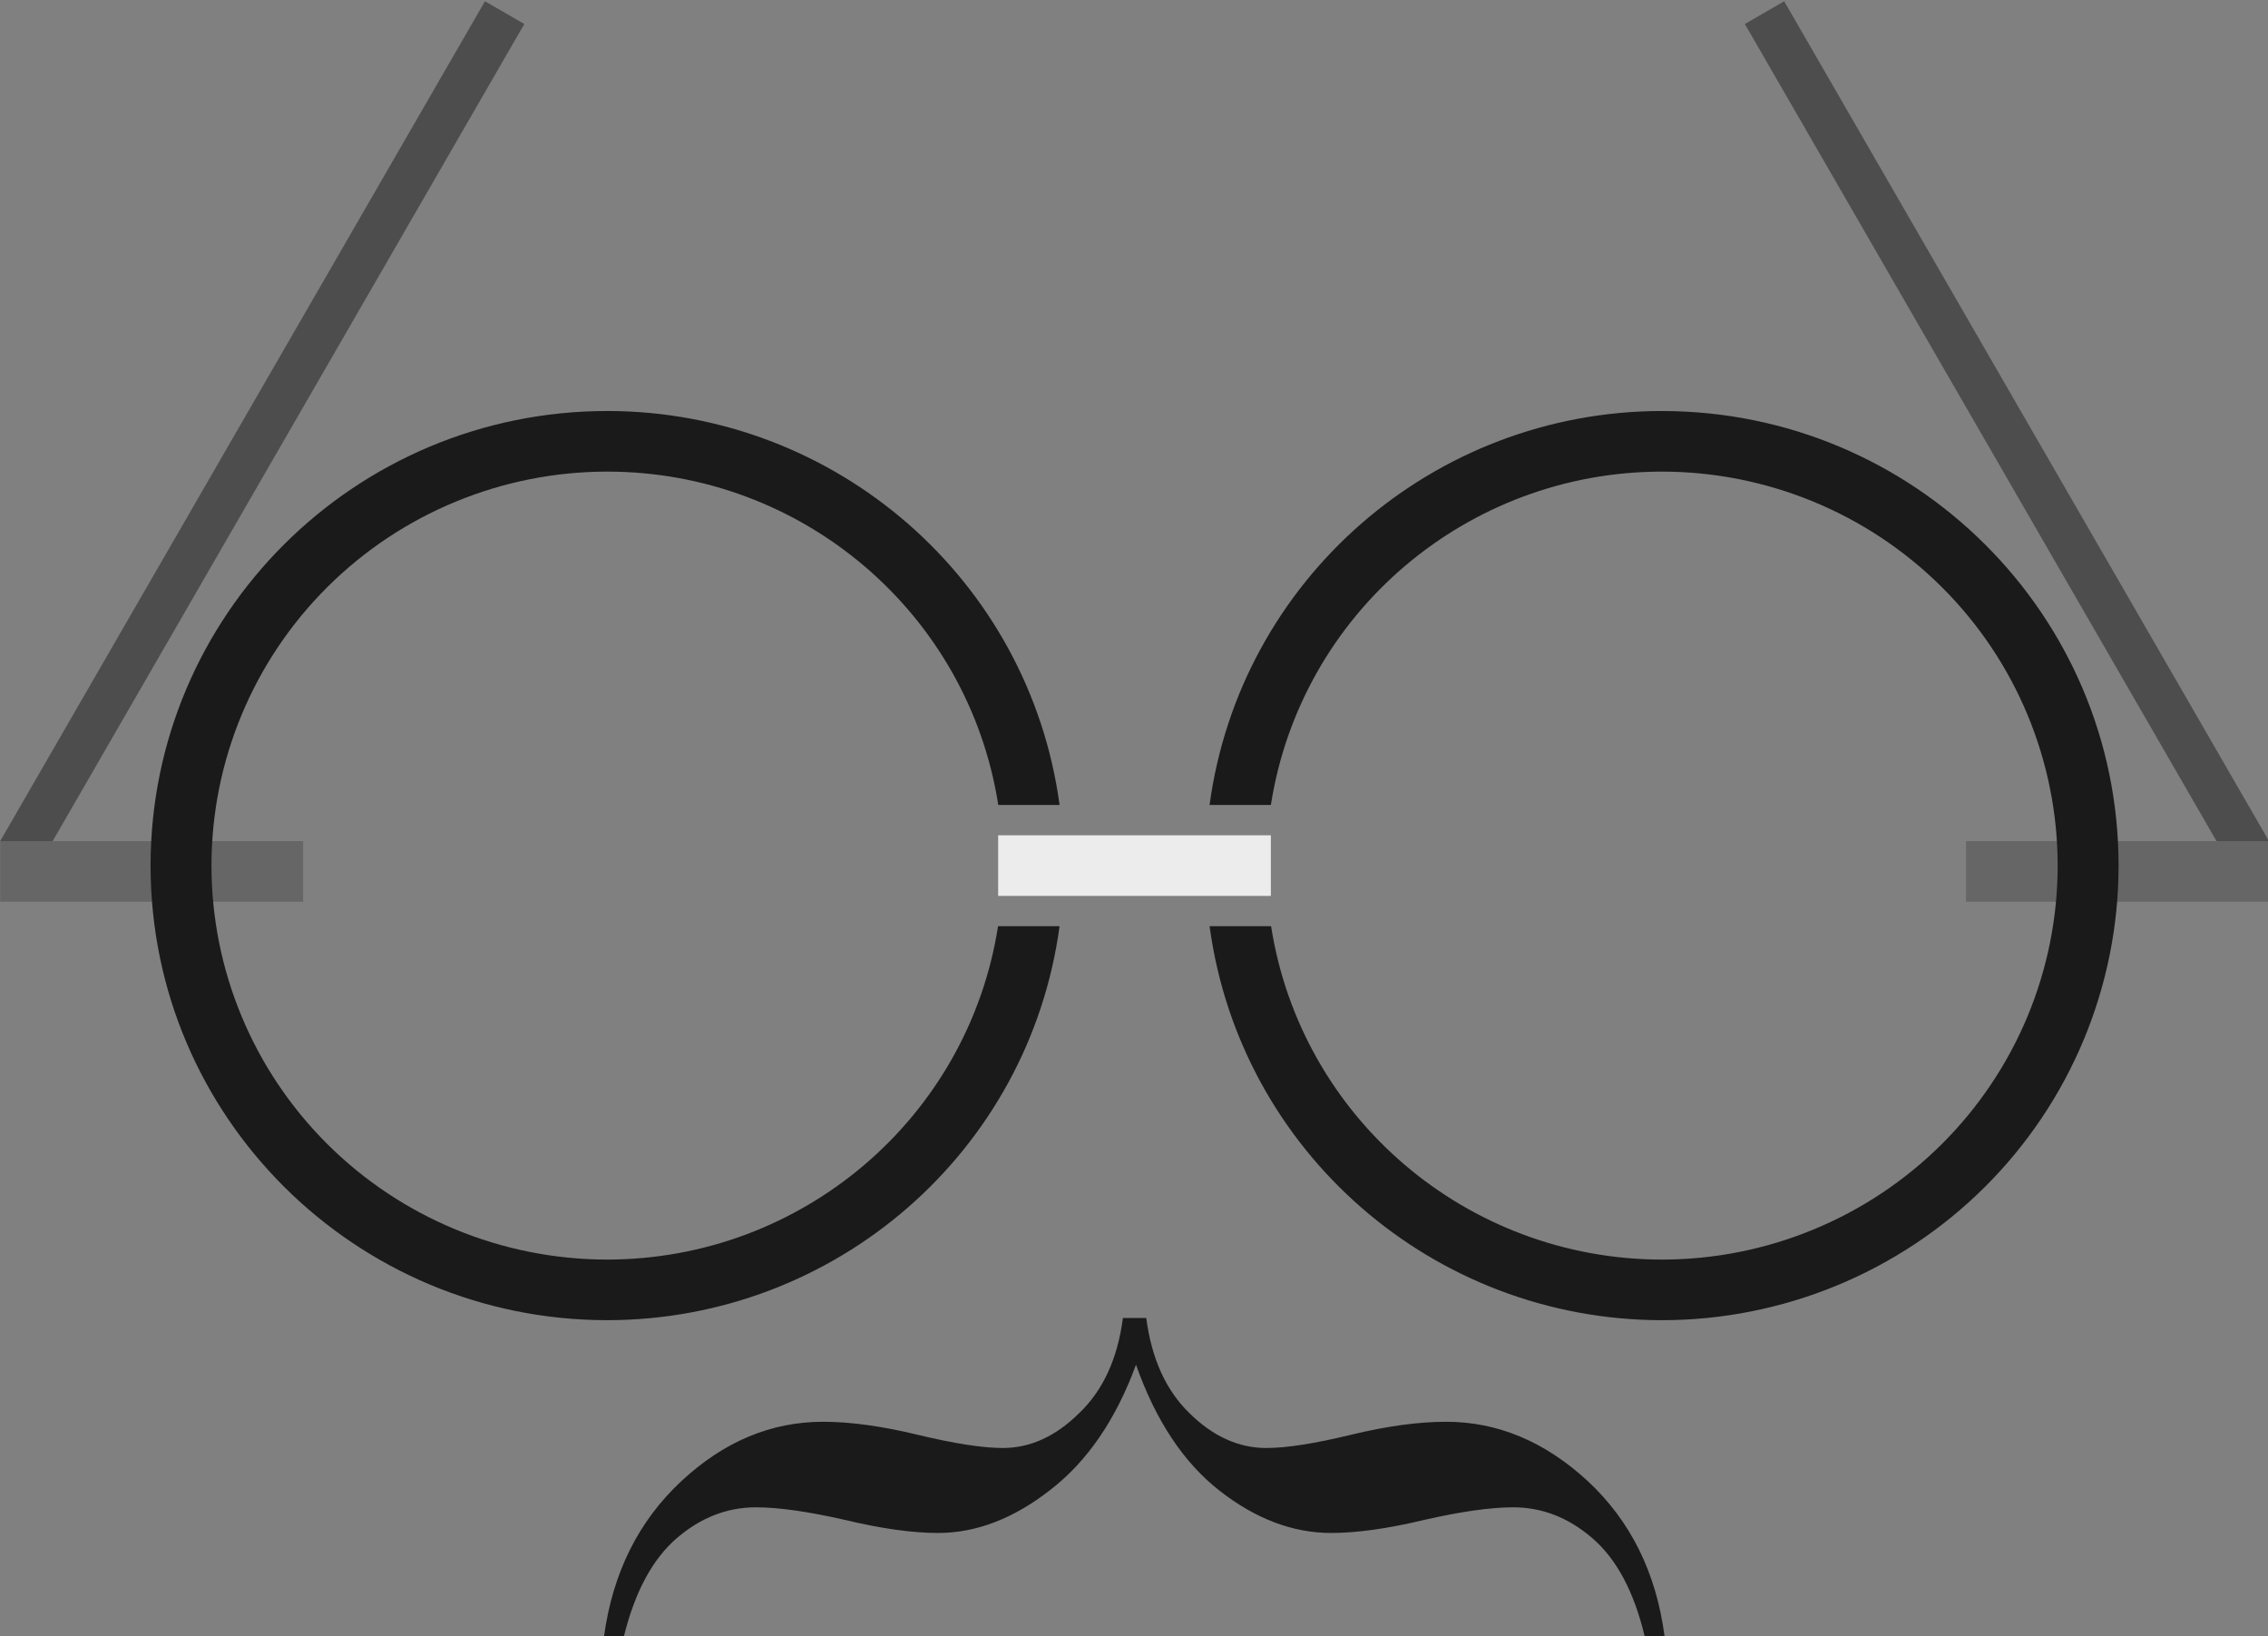 <?xml version="1.0" encoding="UTF-8" standalone="no"?>
<svg
   xmlns="http://www.w3.org/2000/svg"
   viewBox="0 0 198.438 143.14"
   height="541"
   width="750">
  <rect x="0" y="0" width="198.438" height="143.14" fill="#808080" stroke="none"/>
  <g
     style="stroke-width:0.998"
     transform="matrix(1.002,0,0,1.002,-33.31,-60.936)"
     id="face">
    <path
       style="opacity:1;fill:#4d4d4d;fill-opacity:1;stroke:none;stroke-width:0.007;stroke-linecap:round;stroke-linejoin:round;stroke-miterlimit:4;stroke-dasharray:none;stroke-opacity:1"
       d="m 185.603,62.909 c 0,0 42.333,73.323 42.333,73.323 0,0 3.437,-1.984 3.437,-1.984 0,0 -42.333,-73.323 -42.333,-73.323 0,0 -3.437,1.984 -3.437,1.984"
       id="right-temple" />
    <path
       id="right-hinge"
       d="m 204.915,134.248 c 0,0 26.458,0 26.458,0 0,0 0,5.292 0,5.292 0,0 -26.458,0 -26.458,0 0,0 0,-5.292 0,-5.292"
       style="opacity:1;fill:#666666;fill-opacity:1;stroke:none;stroke-width:0.055;stroke-linecap:round;stroke-linejoin:round;stroke-miterlimit:4;stroke-dasharray:none;stroke-opacity:1" />
    <path
       style="opacity:1;fill:#1a1a1a;fill-opacity:1;stroke:none;stroke-width:0.015;stroke-linecap:round;stroke-linejoin:round;stroke-miterlimit:4;stroke-dasharray:none;stroke-opacity:1"
       d="m 178.35,96.696 c -19.957,0.022 -36.826,14.716 -39.487,34.396 0,0 5.353,0 5.353,0 2.62,-16.743 17.104,-29.093 34.134,-29.104 9.168,0 17.961,3.624 24.444,10.074 6.483,6.45 10.125,15.199 10.125,24.322 0,9.122 -3.642,17.871 -10.125,24.322 -6.483,6.45 -15.276,10.074 -24.444,10.074 -17.023,-0.021 -31.496,-12.369 -34.115,-29.104 0,0 -5.37,0 -5.37,0 2.661,19.679 19.529,34.373 39.485,34.396 10.579,0 20.725,-4.181 28.205,-11.624 7.48,-7.443 11.683,-17.538 11.683,-28.063 -1e-5,-21.919 -17.858,-39.687 -39.888,-39.687 0,0 0,0 0,0"
       id="right-rim" />
    <path
       style="opacity:1;fill:#4d4d4d;fill-opacity:1;stroke:none;stroke-width:0.007;stroke-linecap:round;stroke-linejoin:round;stroke-miterlimit:4;stroke-dasharray:none;stroke-opacity:1"
       d="m 79.027,62.909 c 0,0 -42.333,73.323 -42.333,73.323 0,0 -3.437,-1.984 -3.437,-1.984 0,0 42.333,-73.323 42.333,-73.323 0,0 3.437,1.984 3.437,1.984"
       id="left-temple" />
    <path
       style="opacity:1;fill:#666666;fill-opacity:1;stroke:none;stroke-width:0.015;stroke-linecap:round;stroke-linejoin:round;stroke-miterlimit:4;stroke-dasharray:none;stroke-opacity:1"
       d="m 59.715,139.539 c 0,0 -26.458,0 -26.458,0 0,0 0,-5.292 0,-5.292 0,0 26.458,0 26.458,0 0,0 0,5.292 0,5.292"
       id="left-hinge" />
    <path
       style="opacity:1;fill:#1a1a1a;fill-opacity:1;stroke:none;stroke-width:0.015;stroke-linecap:round;stroke-linejoin:round;stroke-miterlimit:4;stroke-dasharray:none;stroke-opacity:1"
       d="m 86.28,96.696 c -22.03,0 -39.888,17.769 -39.888,39.687 0,21.919 17.858,39.688 39.888,39.688 19.956,-0.023 36.825,-14.717 39.485,-34.396 0,0 -5.371,0 -5.371,0 -2.619,16.735 -17.092,29.083 -34.115,29.104 -9.168,0 -17.961,-3.624 -24.444,-10.074 -6.483,-6.45 -10.125,-15.199 -10.125,-24.322 0,-9.122 3.642,-17.871 10.125,-24.322 6.483,-6.45 15.276,-10.074 24.444,-10.074 17.03,0.012 31.514,12.362 34.134,29.104 0,0 5.353,0 5.353,0 -2.661,-19.679 -19.53,-34.374 -39.487,-34.396 0,0 0,0 0,0"
       id="left-rim" />
    <rect
       y="133.738"
       x="120.403"
       height="5.292"
       width="23.813"
       id="bridge"
       style="opacity:1;fill:#ececec;fill-opacity:1;stroke:none;stroke-width:0.792;stroke-linecap:round;stroke-linejoin:round;stroke-miterlimit:4;stroke-dasharray:none;stroke-opacity:1" />
    <path
       id="mustache"
       style="font-style:normal;font-variant:normal;font-weight:normal;font-stretch:normal;font-size:87.21px;line-height:1.25;font-family:'Times New Roman';-inkscape-font-specification:'Times New Roman, ';letter-spacing:0px;word-spacing:0px;fill:#1a1a1a;fill-opacity:1;stroke:none;stroke-width:0.005"
       d="m 87.728,203.659 c 0,0 -1.739,0 -1.739,0 0.762,-5.543 3.014,-10.057 6.757,-13.542 3.709,-3.452 7.833,-5.178 12.37,-5.178 2.385,0 5.15,0.382 8.297,1.145 3.18,0.763 5.647,1.145 7.402,1.145 2.385,0 4.604,-1.012 6.657,-3.037 2.087,-1.991 3.362,-4.763 3.825,-8.314 0,0 2.037,0 2.037,0 0.464,3.551 1.722,6.323 3.776,8.314 2.053,2.025 4.289,3.037 6.707,3.037 1.755,0 4.206,-0.382 7.353,-1.145 3.146,-0.763 5.929,-1.145 8.346,-1.145 4.504,0 8.628,1.726 12.37,5.178 3.743,3.485 5.978,7.999 6.707,13.542 0,0 -1.739,0 -1.739,0 -0.927,-3.883 -2.451,-6.738 -4.571,-8.563 -2.087,-1.792 -4.388,-2.689 -6.906,-2.689 -1.954,0 -4.537,0.365 -7.75,1.095 -3.18,0.763 -5.895,1.145 -8.148,1.145 -3.345,0 -6.591,-1.228 -9.737,-3.684 -3.146,-2.456 -5.581,-6.124 -7.303,-11.003 -1.755,4.78 -4.239,8.414 -7.452,10.903 -3.213,2.523 -6.492,3.784 -9.837,3.784 -2.252,0 -4.968,-0.382 -8.148,-1.145 -3.213,-0.73 -5.796,-1.095 -7.75,-1.095 -2.517,0 -4.819,0.896 -6.906,2.689 -2.12,1.826 -3.66,4.68 -4.62,8.563 0,0 0,0 0,0" />
  </g>
</svg>
